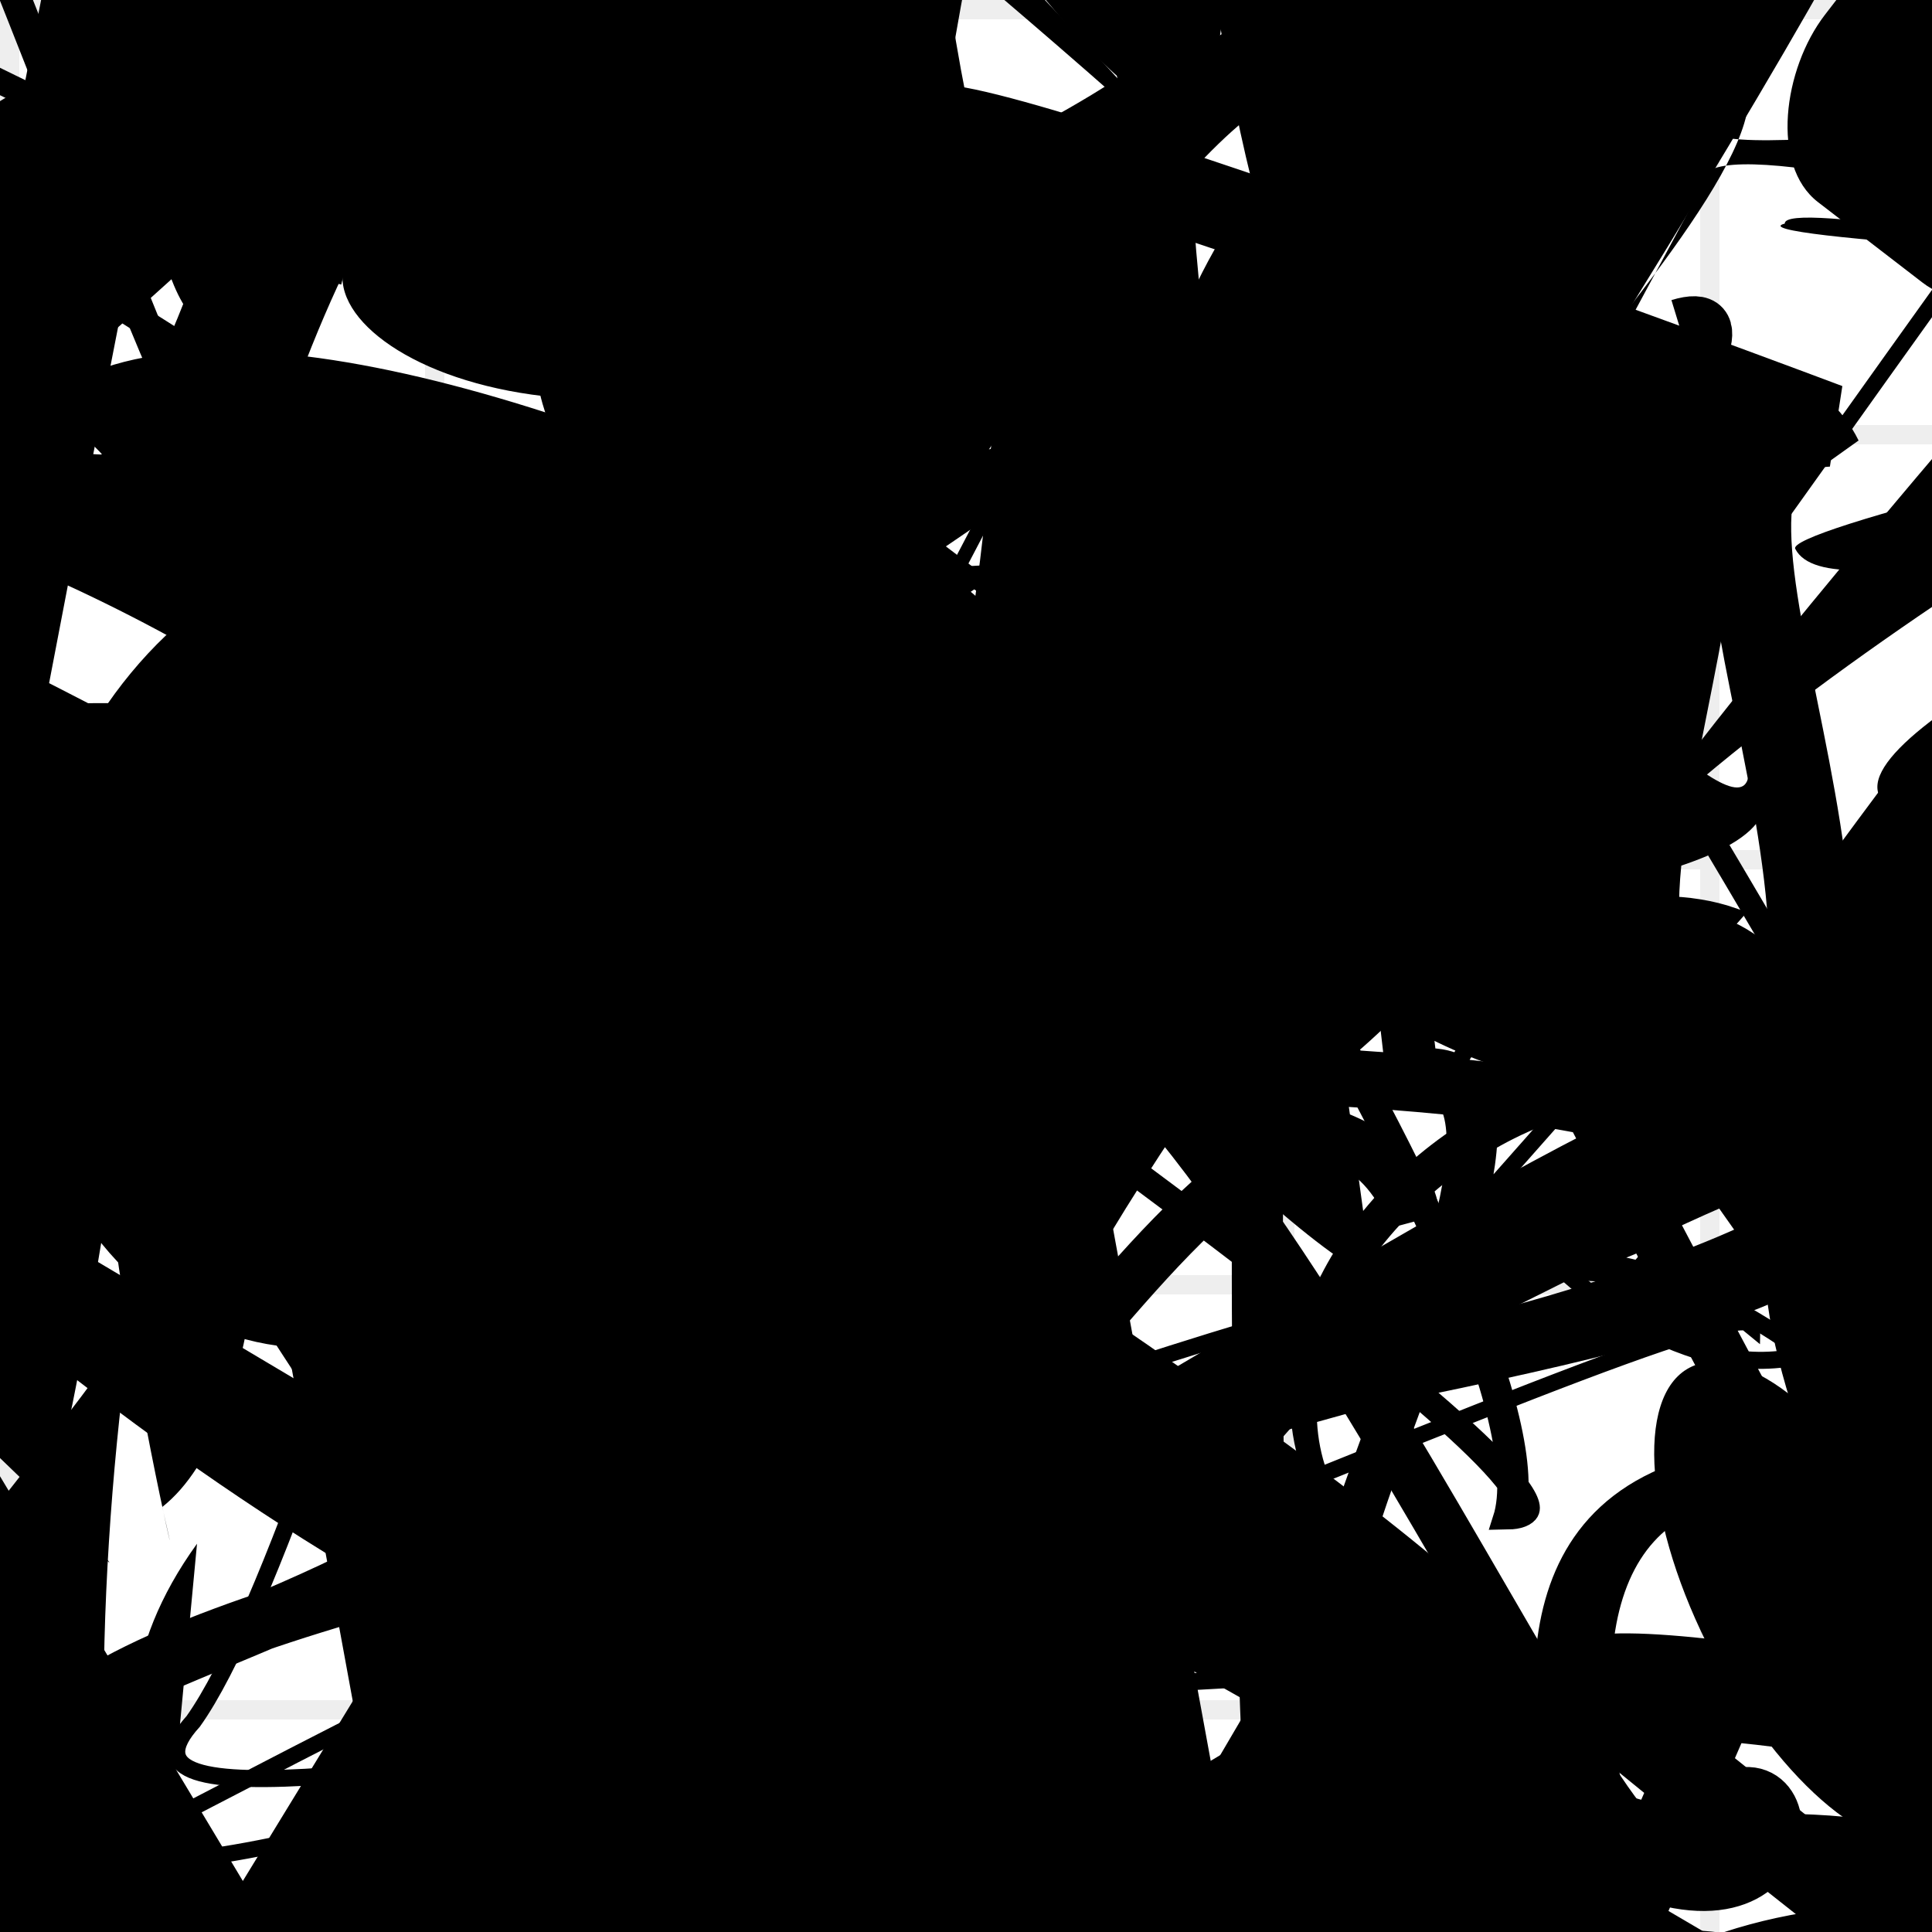 <?xml version="1.0" encoding="UTF-8"?>
<svg xmlns="http://www.w3.org/2000/svg" width="100" height="100" viewBox="0 0 100 100">
<defs>
<linearGradient id="g0" x1="0%" y1="0%" x2="100%" y2="100%">
<stop offset="0.0%" stop-color="hsl(106, 75%, 59%)" />
<stop offset="33.3%" stop-color="hsl(183, 71%, 60%)" />
<stop offset="66.7%" stop-color="hsl(242, 72%, 49%)" />
<stop offset="100.0%" stop-color="hsl(322, 74%, 44%)" />
</linearGradient>
<linearGradient id="g1" x1="0%" y1="0%" x2="100%" y2="100%">
<stop offset="0.0%" stop-color="hsl(290, 83%, 63%)" />
<stop offset="33.3%" stop-color="hsl(2, 82%, 55%)" />
<stop offset="66.7%" stop-color="hsl(86, 72%, 68%)" />
<stop offset="100.0%" stop-color="hsl(83, 65%, 44%)" />
</linearGradient>
<linearGradient id="g2" x1="0%" y1="0%" x2="100%" y2="100%">
<stop offset="0.0%" stop-color="hsl(40, 53%, 69%)" />
<stop offset="33.3%" stop-color="hsl(104, 72%, 65%)" />
<stop offset="66.7%" stop-color="hsl(144, 86%, 72%)" />
<stop offset="100.0%" stop-color="hsl(151, 70%, 62%)" />
</linearGradient>
<filter id="f1" x="-20%" y="-20%" width="140%" height="140%">
  <feGaussianBlur stdDeviation="0.944" />
</filter>

</defs>

<path d="M 96.2 22.8 C 89.6 9.3, 42.4 25.1, 52.7 23.2 C 63.4 25.2, 39.6 88.3, 42.7 93.8 C 47.4 100.0, 16.4 34.8, 19.0 24.0 C 17.5 14.4, 17.5 79.7, 29.4 70.3 C 10.8 83.1, 85.2 40.5, 80.7 54.3 C 80.6 44.4, 15.0 6.7, 1.3 21.6 C 12.1 20.5, 19.0 69.6, 8.4 78.0 C 10.9 88.9, 0.0 44.2, 8.2 48.1 C 23.3 29.9, 32.0 84.8, 21.8 75.9 Z" fill="hsl(151, 70%, 62%)" fill-opacity="0.74" stroke="none" stroke-width="2.74"   />
<path d="M 33.8 35.4 C 41.5 43.6, 68.6 30.3, 61.0 18.6 C 41.7 25.6, 20.3 26.2, 17.2 36.0 C 9.8 54.4, 38.3 2.5, 31.2 7.7 C 16.7 27.3, 2.5 89.9, 5.7 92.1 C 5.0 97.3, 41.3 98.7, 30.1 85.2 C 30.5 67.9, 17.1 89.8, 2.6 76.1 C 0.0 75.0, 35.6 18.8, 33.1 26.3 C 14.5 30.5, 25.0 89.1, 24.4 84.1 C 43.9 99.3, 23.8 89.2, 33.0 76.7 Z" fill="none" fill-opacity="0.59" stroke="hsl(322, 74%, 44%)" stroke-width="2.48"  transform="translate(84.7 1.9) rotate(282.5) scale(1.60 0.62)" />
<rect x="46.7" y="53.5" width="40.9" height="29.7" rx="3.9" fill="none" fill-opacity="0.51"   transform="translate(78.8 23.3) rotate(287.7) scale(1.18 1.39)" />
<rect x="33.9" y="54.2" width="32.3" height="31.6" rx="5.5" fill="none" fill-opacity="0.55" stroke="hsl(183, 71%, 60%)" stroke-width="1.6"  transform="translate(92.7 97.3) rotate(53.3) scale(1.96 0.80)" />
<path d="M 83.9 5.8 C 95.2 0.0, 78.1 60.1, 76.5 47.6 C 65.3 63.6, 79.9 69.9, 75.9 61.3 C 90.8 62.9, 86.1 0.0, 74.0 4.0 C 85.0 5.3, 11.8 84.5, 18.5 98.0 C 8.6 80.8, 17.3 39.8, 3.0 50.2 C 12.5 33.1, 55.2 87.1, 48.5 90.2 C 40.9 100.0, 91.9 21.9, 97.0 23.7 Z" fill="none" fill-opacity="0.76" stroke="hsl(83, 65%, 44%)" stroke-width="0.96"  transform="translate(22.9 11.6) rotate(318.9) scale(0.51 0.63)" />
<rect x="72.1" y="57.8" width="27.8" height="17.9" rx="0" fill="none" fill-opacity="0.27"   transform="translate(57.2 36.5) rotate(230.5) scale(0.69 0.80)" />
<path d="M 56.5 45.4 C 42.4 62.0, 57.3 13.6, 46.1 15.4 C 26.6 27.9, 75.7 59.6, 69.1 67.1 C 75.4 51.1, 32.2 5.0, 19.8 7.2 C 34.2 0.0, 93.9 29.7, 85.5 38.1 C 76.4 41.2, 0.0 15.6, 5.2 26.2 C 0.0 22.0, 61.6 97.7, 67.6 89.5 C 68.2 83.7, 24.7 17.8, 26.2 31.8 Z" fill="hsl(106, 75%, 59%)" fill-opacity="0.96" stroke="none" stroke-width="4.28"  transform="translate(51.2 28.1) rotate(211.8) scale(0.58 1.01)" />
<path d="M 74.4 56.3 C 90.4 54.3, 0.0 47.3, 7.1 41.8 C 23.4 47.4, 6.0 0.8, 19.4 4.6 C 8.9 2.1, 14.4 95.7, 5.9 87.1 C 15.3 82.7, 42.8 17.1, 40.4 28.7 C 32.4 22.3, 12.7 23.8, 23.6 35.9 C 6.9 20.3, 59.6 26.6, 61.9 36.9 C 68.9 22.3, 11.0 17.4, 12.3 13.8 Z" fill="none" fill-opacity="0.98" stroke="hsl(144, 86%, 72%)" stroke-width="3.72"  transform="translate(55.3 87.4) rotate(330.2) scale(0.61 1.11)" />
<circle cx="23.1" cy="88.8" r="0.1" fill="hsl(86, 72%, 68%)" fill-opacity="0.99" filter="url(#f1)" transform="translate(0.0 82.4) rotate(267.4) scale(0.52 0.62)" />
<rect x="36.9" y="31.5" width="38.8" height="31.4" rx="0" fill="hsl(151, 70%, 62%)" fill-opacity="0.57" stroke="hsl(40, 53%, 69%)" stroke-width="3.9"  transform="translate(17.8 1.2) rotate(196.9) scale(1.39 1.41)" />
<rect x="3.2" y="47.4" width="49.5" height="20.7" rx="0" fill="none" fill-opacity="0.85"   transform="translate(12.9 41.8) rotate(239.7) scale(0.66 0.65)" />
<circle cx="67.7" cy="20.4" r="0.4" fill="hsl(144, 86%, 72%)" fill-opacity="0.56"  transform="translate(1.1 14.2) rotate(359.1) scale(0.51 1.02)" />
<rect x="9.8" y="32.4" width="23.7" height="20.2" rx="0" fill="none" fill-opacity="0.83"   transform="translate(57.5 71.0) rotate(168.9) scale(0.57 1.19)" />
<path d="M 78.0 39.2 C 67.7 24.4, 35.1 65.6, 34.5 57.6 C 29.4 50.0, 23.6 17.3, 18.2 12.2 C 5.2 29.1, 99.5 29.7, 88.4 33.1 C 91.6 25.9, 55.1 51.5, 70.0 65.4 C 80.8 55.6, 0.0 74.9, 4.2 67.6 C 1.7 69.1, 59.3 65.2, 73.6 55.8 C 72.4 36.6, 20.9 5.4, 34.2 9.7 " fill="hsl(242, 72%, 49%)" fill-opacity="0.27" stroke="none" stroke-width="4.09"  transform="translate(55.4 77.0) rotate(61.3) scale(1.15 1.14)" />
<path d="M 90.6 33.2 C 100.0 32.0, 66.2 95.2, 59.9 86.3 C 41.4 83.3, 28.5 44.7, 24.3 43.6 C 7.7 32.6, 73.4 100.0, 64.5 94.5 C 47.6 97.4, 55.0 100.0, 47.8 98.2 C 59.3 97.6, 31.1 86.0, 31.7 98.6 C 28.5 99.8, 73.6 75.7, 65.5 90.3 C 62.1 74.5, 72.6 56.5, 73.0 60.1 C 85.8 71.7, 89.4 64.2, 89.0 50.6 C 100.0 56.2, 88.7 24.6, 99.4 35.9 C 86.9 37.7, 40.1 0.3, 34.2 12.2 Z" fill="hsl(151, 70%, 62%)" fill-opacity="0.90" stroke="none" stroke-width="3.19"  transform="translate(59.8 63.1) rotate(268.0) scale(0.58 0.91)" />
<path d="M 87.4 49.9 C 89.6 57.4, 18.0 60.1, 23.3 60.5 C 38.5 62.9, 28.3 33.4, 24.1 43.7 C 33.5 46.6, 52.1 61.7, 60.5 59.0 C 50.9 57.9, 51.3 50.0, 53.7 36.4 C 41.5 21.4, 0.0 56.5, 4.2 43.6 C 0.0 45.1, 69.0 82.2, 55.1 80.0 Z" fill="none" fill-opacity="0.93" stroke="hsl(290, 83%, 63%)" stroke-width="0.86"  transform="translate(11.0 23.6) rotate(133.8) scale(1.40 0.54)" />
<path d="M 79.9 29.6 C 79.1 15.2, 29.7 73.5, 36.3 85.5 C 41.0 98.8, 100.0 36.1, 94.5 35.6 C 98.9 41.8, 41.4 79.8, 48.9 83.7 C 50.6 82.6, 1.1 40.5, 5.9 49.4 C 0.0 68.4, 10.5 35.1, 15.6 46.3 C 15.3 30.6, 38.7 56.7, 49.3 55.3 C 38.2 60.0, 26.9 84.1, 12.2 93.5 C 0.0 100.0, 75.9 89.7, 79.0 86.8 " fill="hsl(183, 71%, 60%)" fill-opacity="0.98" stroke="none" stroke-width="1.77"  transform="translate(1.9 12.3) rotate(307.7) scale(0.96 0.73)" />
<circle cx="31.0" cy="43.8" r="10.9" fill="hsl(144, 86%, 72%)" fill-opacity="0.78"  transform="translate(88.9 17.4) rotate(9.9) scale(1.91 1.58)" />
<rect x="62.5" y="47.1" width="22.3" height="33.9" rx="6.6" fill="hsl(144, 86%, 72%)" fill-opacity="0.53"   transform="translate(7.5 87.8) rotate(283.3) scale(1.97 1.53)" />
<rect x="16.7" y="12.7" width="35.0" height="25.0" rx="0" fill="none" fill-opacity="0.82"   transform="translate(71.4 46.0) rotate(324.4) scale(1.16 1.43)" />
<path d="M 85.6 95.1 C 83.8 100.0, 58.4 41.1, 48.0 51.8 C 30.8 60.0, 72.2 52.5, 73.2 63.0 C 65.1 45.3, 46.1 93.1, 38.8 78.3 C 33.4 77.0, 43.2 48.6, 49.5 35.1 C 57.0 23.2, 0.0 36.5, 8.5 50.2 C 18.9 48.6, 83.9 3.8, 70.7 8.8 C 75.9 6.4, 42.8 78.2, 55.7 84.0 C 64.8 99.2, 21.2 82.1, 33.8 72.1 C 25.5 60.3, 46.6 83.7, 50.1 82.7 C 43.8 68.5, 97.7 13.5, 86.9 16.8 " fill="none" fill-opacity="0.98" stroke="hsl(242, 72%, 49%)" stroke-width="2.65"   />
<path d="M 15.3 1.1 C 33.0 0.0, 77.9 8.6, 78.9 6.5 C 79.3 0.0, 7.6 25.3, 19.7 38.0 C 3.9 28.4, 53.6 25.8, 63.8 37.2 C 77.5 38.9, 36.5 18.4, 29.3 22.9 C 35.2 15.7, 99.1 72.1, 95.5 66.9 C 100.0 75.4, 100.0 21.4, 97.3 28.5 C 100.0 48.4, 72.4 7.4, 65.9 17.3 Z" fill="none" fill-opacity="0.93" stroke="hsl(183, 71%, 60%)" stroke-width="2.56"  transform="translate(62.8 0.3) rotate(59.6) scale(0.80 1.10)" />
<circle cx="46.9" cy="69.3" r="6.0" fill="url(#g0)" fill-opacity="0.48"  transform="translate(11.0 22.2) rotate(276.5) scale(1.13 0.53)" />
<rect x="67.0" y="11.0" width="31.6" height="31.0" rx="0" fill="none" fill-opacity="0.71" stroke="hsl(106, 75%, 59%)" stroke-width="1.3" filter="url(#f1)" transform="translate(35.1 4.9) rotate(87.9) scale(0.56 1.18)" />
<rect x="64.9" y="33.6" width="34.5" height="34.8" rx="0" fill="hsl(106, 75%, 59%)" fill-opacity="0.58" stroke="hsl(183, 71%, 60%)" stroke-width="1.1"  transform="translate(85.4 70.8) rotate(89.4) scale(0.67 1.23)" />
<rect x="49.3" y="2.4" width="45.0" height="37.1" rx="0" fill="none" fill-opacity="0.74"    />
<path d="M 41.1 12.7 C 56.8 26.2, 92.4 4.9, 85.1 10.8 C 94.0 0.0, 70.4 46.9, 77.2 53.7 C 77.5 70.3, 17.7 48.2, 29.9 33.8 C 36.9 16.9, 36.1 40.0, 35.7 26.7 C 21.5 39.3, 20.2 68.4, 11.4 77.9 C 0.0 69.7, 90.8 76.6, 87.5 87.1 C 94.0 77.5, 22.4 0.0, 16.2 4.9 C 0.0 4.5, 50.8 20.5, 65.4 19.5 Z" fill="hsl(40, 53%, 69%)" fill-opacity="0.67" stroke="none" stroke-width="3.78"  transform="translate(16.0 37.3) rotate(68.2) scale(0.91 1.67)" />
<path d="M 12.8 76.3 C 0.0 73.5, 31.7 100.0, 37.5 88.7 C 22.5 80.2, 95.1 63.1, 87.9 67.9 C 85.2 63.6, 17.2 100.0, 26.8 88.3 C 40.6 100.0, 10.7 80.9, 23.8 80.2 C 41.4 73.5, 54.7 87.4, 49.7 77.1 C 38.4 65.5, 19.5 0.4, 18.3 0.2 Z" fill="none" fill-opacity="0.88" stroke="hsl(40, 53%, 69%)" stroke-width="1.13"  transform="translate(36.7 23.1) rotate(183.4) scale(1.48 1.07)" />
<path d="M 5.5 77.8 C 0.0 65.3, 0.0 42.3, 0.8 27.6 C 0.0 18.0, 37.5 73.8, 47.3 76.7 C 42.4 71.3, 77.5 57.8, 68.1 70.1 C 48.5 88.1, 99.6 12.8, 95.5 23.0 C 94.6 21.6, 96.3 50.7, 84.7 65.0 C 66.4 55.9, 68.1 28.7, 60.6 15.7 Z" fill="none" fill-opacity="0.97" stroke="hsl(86, 72%, 68%)" stroke-width="3.88"  transform="translate(44.3 60.0) rotate(307.3) scale(1.12 1.80)" />
<path d="M 96.7 51.8 C 78.0 38.9, 53.4 0.0, 48.5 0.5 C 46.8 19.1, 94.9 90.9, 82.6 83.8 C 64.2 97.9, 88.5 87.1, 74.3 78.3 C 92.3 80.4, 86.1 64.1, 97.0 56.3 C 81.4 36.7, 30.4 22.5, 16.6 23.3 C 20.6 34.6, 23.2 99.6, 10.1 98.9 C 0.0 100.0, 13.0 7.0, 4.0 1.2 Z" fill="hsl(104, 72%, 65%)" fill-opacity="0.76" stroke="none" stroke-width="2.55"  transform="translate(40.9 16.6) rotate(188.3) scale(1.99 1.29)" />
<path d="M 82.8 20.6 C 81.2 33.3, 4.0 34.1, 5.0 37.5 C 0.0 51.1, 80.3 38.3, 67.5 47.7 C 56.0 50.8, 14.3 8.4, 26.7 9.4 C 42.2 0.0, 44.1 22.0, 58.4 32.7 C 68.1 24.6, 92.7 88.8, 80.4 81.9 C 90.6 97.7, 34.9 27.9, 20.5 38.7 C 37.2 44.0, 23.8 0.0, 32.8 1.1 C 38.5 13.4, 72.7 19.7, 86.7 20.4 " fill="none" fill-opacity="0.42" stroke="hsl(2, 82%, 55%)" stroke-width="2.42"  transform="translate(90.9 97.3) rotate(103.4) scale(1.35 1.00)" />
<path d="M 51.4 74.1 C 57.9 60.7, 45.9 89.5, 58.4 88.9 C 69.7 100.0, 0.0 84.4, 0.9 76.7 C 2.4 92.5, 18.5 62.5, 18.2 54.3 C 37.8 42.7, 62.0 27.0, 47.2 21.9 C 45.7 24.3, 45.1 65.0, 39.5 66.3 C 38.3 52.9, 63.7 87.0, 64.0 91.9 C 81.3 100.0, 32.2 78.2, 19.0 84.4 Z" fill="hsl(2, 82%, 55%)" fill-opacity="0.65" stroke="none" stroke-width="1.85" filter="url(#f1)" transform="translate(79.8 25.7) rotate(106.0) scale(1.96 1.69)" />
<circle cx="96.0" cy="77.7" r="7.9" fill="url(#g2)" fill-opacity="0.84"  transform="translate(55.4 9.6) rotate(233.5) scale(1.56 0.52)" />
<path d="M 83.1 11.3 C 76.5 27.0, 52.9 14.1, 38.1 19.9 C 28.6 35.8, 0.0 54.3, 9.6 56.5 C 14.4 47.4, 8.5 19.9, 9.1 10.8 C 9.0 16.2, 8.8 58.4, 13.2 61.1 C 11.0 80.8, 60.0 29.1, 59.4 39.0 C 72.1 32.6, 72.1 57.3, 61.5 43.5 C 56.9 51.4, 6.1 90.2, 2.8 78.8 " fill="hsl(322, 74%, 44%)" fill-opacity="0.96" stroke="none" stroke-width="2.09" filter="url(#f1)" transform="translate(72.5 59.4) rotate(172.1) scale(0.57 1.76)" />
<path d="M 90.5 72.5 C 100.0 81.5, 7.3 60.5, 5.5 62.9 C 0.0 68.8, 1.3 86.3, 12.4 82.9 C 0.0 66.0, 17.2 78.4, 7.5 88.3 C 27.5 93.2, 21.4 60.0, 14.8 74.7 C 17.9 55.6, 31.6 64.6, 26.0 72.7 C 19.1 60.4, 0.6 39.8, 0.4 52.1 C 0.0 40.4, 53.4 68.5, 39.8 54.8 Z" fill="hsl(40, 53%, 69%)" fill-opacity="0.80" stroke="none" stroke-width="1.17"  transform="translate(49.6 34.8) rotate(304.1) scale(1.96 0.68)" />
<circle cx="0.7" cy="96.7" r="4.1" fill="url(#g2)" fill-opacity="0.87"   />
<path d="M 34.7 34.4 C 44.1 18.0, 52.4 14.2, 39.4 10.7 C 44.5 11.8, 2.3 45.8, 12.5 36.7 C 5.1 31.7, 76.9 25.7, 62.7 11.3 C 67.6 9.9, 48.9 45.2, 61.2 57.7 C 67.9 62.4, 40.4 100.0, 26.6 99.1 C 26.0 100.0, 80.0 100.0, 87.3 95.7 C 69.5 100.0, 39.1 80.7, 36.9 73.9 C 26.0 86.5, 100.0 21.9, 93.0 21.2 C 99.2 24.5, 72.7 80.6, 66.7 68.1 C 69.2 76.5, 46.7 8.5, 33.8 12.1 Z" fill="none" fill-opacity="0.55" stroke="hsl(104, 72%, 65%)" stroke-width="1.42"  transform="translate(16.3 89.7) rotate(108.8) scale(1.30 0.69)" />
<path d="M 93.1 80.9 C 91.7 100.0, 23.6 55.6, 28.5 54.9 C 29.4 64.2, 31.4 97.6, 36.5 87.6 C 23.8 78.8, 100.0 84.2, 87.0 71.9 C 94.4 72.6, 78.4 1.2, 74.3 9.0 C 78.6 0.0, 22.6 20.6, 12.3 33.1 C 7.7 28.5, 0.0 100.0, 11.8 96.3 C 0.0 100.0, 21.9 85.9, 18.8 91.7 C 30.8 98.8, 65.6 0.0, 56.8 0.9 C 55.6 14.5, 100.0 24.1, 89.7 12.9 C 74.1 11.7, 53.4 42.4, 42.7 35.7 Z" fill="hsl(104, 72%, 65%)" fill-opacity="0.77" stroke="none" stroke-width="1.01"  transform="translate(7.7 92.5) rotate(18.8) scale(2.00 1.76)" />
<circle cx="21.0" cy="4.6" r="11.1" fill="url(#g0)" fill-opacity="0.45"  transform="translate(1.1 85.8) rotate(284.9) scale(1.91 1.52)" />
<path d="M 96.8 30.9 C 88.3 47.7, 96.0 50.6, 92.5 49.9 C 88.6 65.1, 5.6 75.7, 14.2 70.3 C 6.4 63.5, 45.4 97.8, 50.3 84.8 C 64.1 87.1, 42.3 97.0, 29.8 97.2 C 28.8 98.9, 86.5 44.1, 95.7 57.4 C 100.0 67.6, 71.3 67.4, 73.8 70.4 C 93.0 50.4, 62.7 46.6, 67.6 60.5 Z" fill="none" fill-opacity="0.43" stroke="hsl(322, 74%, 44%)" stroke-width="1.13" filter="url(#f1)" transform="translate(45.3 91.6) rotate(325.4) scale(1.03 1.13)" />
<circle cx="77.5" cy="97.1" r="1.3" fill="hsl(86, 72%, 68%)" fill-opacity="0.44" filter="url(#f1)" transform="translate(15.3 18.8) rotate(12.0) scale(1.35 1.89)" />
<circle cx="45.8" cy="61.8" r="8.4" fill="url(#g0)" fill-opacity="0.48"  transform="translate(47.3 37.9) rotate(44.2) scale(0.82 1.26)" />
<rect x="48.6" y="22.4" width="31.6" height="22.2" rx="0" fill="hsl(183, 71%, 60%)" fill-opacity="0.46"   transform="translate(0.5 69.1) rotate(167.7) scale(1.17 1.24)" />
<path d="M 48.9 7.1 C 53.4 17.7, 70.1 71.8, 66.1 71.9 C 48.0 86.5, 64.5 60.6, 57.3 45.8 C 49.4 34.6, 28.6 13.9, 33.6 19.1 C 43.9 35.6, 91.3 40.9, 84.1 42.6 C 92.0 27.9, 0.0 95.0, 5.6 97.9 C 5.3 100.0, 100.0 57.2, 97.4 54.2 C 100.0 38.1, 83.0 37.8, 89.7 29.6 C 100.0 36.4, 62.7 76.4, 56.9 88.0 C 43.5 91.4, 81.9 65.3, 74.5 61.3 Z" fill="hsl(40, 53%, 69%)" fill-opacity="0.62" stroke="none" stroke-width="3.04"  transform="translate(70.3 82.8) rotate(166.2) scale(1.52 1.06)" />
<rect x="8.3" y="13.0" width="36.5" height="32.9" rx="0" fill="none" fill-opacity="0.81" stroke="hsl(106, 75%, 59%)" stroke-width="4.2"  transform="translate(26.1 25.8) rotate(193.9) scale(1.75 0.80)" />
<path d="M 82.6 60.8 C 82.1 54.3, 61.9 58.1, 58.4 50.3 C 49.1 50.2, 29.9 73.4, 24.3 82.7 C 13.5 100.0, 42.4 83.9, 29.0 80.1 C 30.8 80.6, 72.4 61.7, 60.5 50.2 C 76.6 35.4, 38.5 39.8, 26.8 42.1 C 32.4 41.8, 100.0 63.9, 98.4 68.9 Z" fill="hsl(40, 53%, 69%)" fill-opacity="0.61" stroke="none" stroke-width="4.17" filter="url(#f1)" transform="translate(99.8 16.7) rotate(185.0) scale(1.94 0.64)" />
<path d="M 22.8 16.5 C 5.6 26.7, 98.0 12.6, 95.1 15.1 C 91.4 0.0, 96.6 50.0, 90.0 51.7 C 72.5 38.9, 4.9 63.2, 2.7 49.6 C 1.7 45.6, 90.3 44.6, 81.1 57.9 C 66.5 59.9, 6.6 13.1, 6.1 17.7 C 0.0 18.1, 99.7 62.7, 93.9 47.8 C 100.0 36.0, 0.1 61.2, 4.6 75.9 C 5.8 95.8, 92.5 37.0, 84.1 45.4 " fill="hsl(322, 74%, 44%)" fill-opacity="0.85" stroke="none" stroke-width="3.56"  transform="translate(85.2 3.7) rotate(347.9) scale(0.88 0.52)" />
<rect x="38.8" y="27.6" width="49.1" height="35.2" rx="7.7" fill="none" fill-opacity="0.45"   transform="translate(54.9 74.1) rotate(351.3) scale(1.65 1.05)" />
<path d="M 67.7 70.2 C 70.9 55.3, 6.0 61.9, 12.9 59.5 C 14.9 76.4, 0.0 47.5, 5.0 54.9 C 0.0 35.0, 83.7 100.0, 76.8 97.3 C 83.6 93.2, 0.0 14.1, 7.6 14.2 C 5.6 22.1, 22.4 61.1, 22.6 53.0 C 27.8 41.5, 74.6 92.9, 69.3 91.3 Z" fill="none" fill-opacity="0.63" stroke="hsl(106, 75%, 59%)" stroke-width="0.96"  transform="translate(91.4 95.4) rotate(178.4) scale(1.69 1.21)" />
<circle cx="36.6" cy="63.6" r="7.7" fill="url(#g1)" fill-opacity="0.66" filter="url(#f1)" transform="translate(19.3 90.8) rotate(297.2) scale(0.76 1.36)" />
<path d="M 51.4 78.9 C 45.9 95.5, 8.2 5.9, 13.1 5.0 C 15.6 3.3, 53.7 94.7, 49.5 97.6 C 31.7 82.7, 57.6 43.4, 58.4 42.1 C 73.0 34.9, 0.0 96.8, 3.4 95.5 C 4.1 100.0, 86.7 87.2, 97.6 96.8 C 100.0 100.0, 17.6 56.0, 16.7 45.2 C 18.6 38.6, 46.3 0.0, 57.5 10.2 Z" fill="none" fill-opacity="0.91" stroke="hsl(104, 72%, 65%)" stroke-width="4.95"  transform="translate(96.9 85.2) rotate(144.2) scale(1.41 1.48)" />
<path d="M 79.9 89.4 C 73.4 93.1, 1.2 28.8, 15.2 16.7 C 5.0 16.2, 82.4 12.3, 76.5 6.9 C 79.8 0.0, 91.0 97.8, 94.4 98.9 C 74.8 100.0, 42.0 98.8, 50.1 98.9 C 56.3 92.9, 54.2 49.9, 49.0 37.2 C 39.6 25.4, 79.3 19.8, 77.8 33.1 C 67.7 44.6, 67.9 75.5, 60.9 80.0 Z" fill="none" fill-opacity="0.26" stroke="hsl(104, 72%, 65%)" stroke-width="1.24"  transform="translate(3.3 46.4) rotate(335.6) scale(0.98 1.63)" />
<rect x="49.3" y="50.3" width="20.6" height="30.0" rx="0.7" fill="none" fill-opacity="0.52"   transform="translate(49.0 61.3) rotate(114.7) scale(0.55 0.50)" />
<path d="M 81.3 53.4 C 66.7 50.7, 81.8 73.3, 93.5 70.1 C 81.0 61.1, 76.6 68.4, 86.0 63.8 C 82.1 75.3, 21.0 80.4, 30.3 81.5 C 32.1 97.2, 100.0 100.0, 97.9 93.1 C 79.4 76.0, 0.1 100.0, 10.0 89.1 C 17.5 78.6, 33.5 18.1, 31.8 15.8 Z" fill="none" fill-opacity="0.34" stroke="hsl(106, 75%, 59%)" stroke-width="0.88"   />
<path d="M 84.2 86.1 C 85.1 99.6, 82.9 11.0, 78.4 22.4 C 81.1 37.9, 4.3 29.3, 2.5 36.7 C 0.0 41.4, 67.4 84.2, 68.3 92.6 C 75.6 85.6, 58.2 23.5, 65.4 36.6 C 73.3 52.6, 77.6 43.8, 85.2 40.8 C 96.0 42.2, 97.6 79.1, 86.9 76.3 C 85.7 93.1, 25.6 4.1, 17.9 18.7 C 36.9 21.7, 25.6 52.3, 16.9 37.9 C 19.5 55.2, 25.8 51.8, 33.7 38.9 Z" fill="hsl(40, 53%, 69%)" fill-opacity="0.80" stroke="none" stroke-width="2.62"  transform="translate(62.0 88.6) rotate(119.5) scale(1.40 1.81)" />
<path d="M 41.2 77.8 C 34.9 88.2, 34.9 67.0, 45.2 52.4 C 49.5 59.5, 46.3 41.2, 47.6 26.6 C 57.8 38.5, 100.0 54.2, 99.4 42.1 C 100.0 33.6, 25.9 22.1, 24.3 30.3 C 27.7 19.5, 79.3 66.5, 65.7 74.5 C 69.5 79.8, 22.0 95.0, 25.0 87.7 C 22.5 96.9, 78.3 27.9, 74.8 40.6 C 55.7 42.3, 75.2 51.1, 76.4 52.3 C 63.1 52.9, 82.8 95.6, 74.1 84.1 C 88.8 100.0, 4.0 65.2, 4.9 60.9 Z" fill="hsl(40, 53%, 69%)" fill-opacity="0.89" stroke="none" stroke-width="5.12" filter="url(#f1)" transform="translate(76.5 99.1) rotate(350.3) scale(1.03 0.65)" />
<path d="M 22.8 49.1 C 28.9 49.6, 23.0 63.7, 31.5 64.2 C 28.5 45.7, 100.0 50.6, 90.5 39.5 C 91.5 48.8, 57.4 3.3, 45.8 11.1 C 60.1 3.3, 42.3 68.2, 45.3 58.3 C 53.0 65.7, 17.3 8.8, 30.9 19.7 C 46.8 22.8, 86.0 58.7, 85.1 46.7 C 98.2 47.2, 94.6 62.9, 82.3 52.9 C 79.4 50.7, 76.0 4.7, 75.4 13.7 Z" fill="hsl(40, 53%, 69%)" fill-opacity="0.28" stroke="none" stroke-width="5.20"   />
<path d="M 48.2 81.9 C 52.4 83.3, 23.6 55.0, 35.3 57.8 C 24.8 66.2, 100.0 38.9, 90.6 30.3 C 88.4 38.0, 92.0 91.8, 99.5 99.1 C 83.2 100.0, 44.2 20.8, 47.1 21.2 C 33.7 37.2, 57.5 84.7, 61.2 90.3 C 54.0 81.7, 84.4 65.0, 86.4 58.3 C 96.3 63.7, 57.7 68.7, 47.8 79.2 C 52.5 67.3, 79.7 60.7, 77.9 57.1 C 85.6 57.6, 19.3 63.6, 22.3 58.4 Z" fill="none" fill-opacity="0.59" stroke="hsl(151, 70%, 62%)" stroke-width="2.32" filter="url(#f1)" transform="translate(50.5 33.0) rotate(188.7) scale(0.96 1.71)" />
<rect x="12.9" y="64.5" width="41.9" height="16.2" rx="7.0" fill="none" fill-opacity="0.39"   transform="translate(32.3 10.4) rotate(2.7) scale(1.25 0.84)" />
<rect x="4.8" y="61.3" width="36.9" height="28.1" rx="0" fill="hsl(104, 72%, 65%)" fill-opacity="0.59"  filter="url(#f1)" transform="translate(9.2 79.5) rotate(39.2) scale(1.39 0.97)" />
<rect x="47.4" y="27.6" width="27.7" height="40.0" rx="0" fill="hsl(290, 83%, 63%)" fill-opacity="0.82"   transform="translate(25.8 51.1) rotate(324.8) scale(0.95 1.48)" />
<rect x="47.0" y="4.3" width="46.3" height="26.7" rx="0" fill="none" fill-opacity="0.28"   transform="translate(71.0 99.0) rotate(72.0) scale(0.68 1.63)" />
<path d="M 65.9 28.8 C 77.6 11.0, 59.7 13.0, 70.9 8.2 C 55.1 0.0, 47.2 93.3, 46.1 86.6 C 43.2 81.1, 47.0 90.3, 35.2 83.6 C 18.1 91.1, 54.7 78.4, 64.1 72.1 C 52.8 73.6, 33.7 81.9, 25.6 91.3 C 34.8 96.5, 0.0 52.4, 6.3 52.6 C 15.2 52.1, 89.1 28.8, 84.1 18.0 C 99.6 16.9, 78.3 54.4, 91.4 51.5 C 78.8 67.6, 53.0 36.3, 51.0 32.3 C 42.5 43.7, 70.1 67.1, 71.0 65.9 Z" fill="hsl(144, 86%, 72%)" fill-opacity="0.78" stroke="none" stroke-width="4.35"   />
<path d="M 6.7 50.9 C 8.5 38.4, 54.9 84.8, 57.3 89.0 C 61.3 75.2, 27.0 83.7, 24.7 88.4 C 31.4 100.0, 5.4 88.2, 10.1 84.7 C 21.1 86.9, 79.4 22.0, 72.2 33.8 C 74.0 37.9, 77.1 23.5, 64.7 25.6 C 65.8 17.6, 87.4 20.9, 74.0 24.3 C 76.3 9.1, 53.5 71.2, 57.2 60.7 Z" fill="hsl(83, 65%, 44%)" fill-opacity="0.90" stroke="none" stroke-width="5.16"  transform="translate(31.2 95.0) rotate(136.3) scale(0.74 1.02)" />
<rect x="22.3" y="57.9" width="27.0" height="30.6" rx="8.4" fill="hsl(144, 86%, 72%)" fill-opacity="0.53"   transform="translate(82.6 70.3) rotate(217.6) scale(0.67 0.94)" />
<path d="M 91.2 97.5 C 100.0 93.4, 18.4 27.0, 15.7 28.6 C 0.0 27.0, 12.2 71.4, 11.8 69.8 C 0.0 76.5, 0.0 37.7, 4.2 36.7 C 0.0 56.0, 34.3 100.0, 21.0 91.9 C 16.9 74.4, 10.0 66.4, 4.1 71.6 C 12.4 52.9, 42.2 31.5, 37.7 45.2 C 32.9 40.3, 8.2 70.8, 4.1 71.3 C 0.0 65.1, 23.3 81.0, 11.2 79.5 C 0.0 87.5, 67.5 27.7, 73.1 20.5 Z" fill="none" fill-opacity="0.98" stroke="hsl(86, 72%, 68%)" stroke-width="2.84" filter="url(#f1)" transform="translate(66.2 52.4) rotate(353.2) scale(1.41 0.93)" />
<rect x="30.5" y="53.5" width="29.6" height="31.3" rx="0" fill="none" fill-opacity="0.88"   transform="translate(28.3 61.1) rotate(216.8) scale(0.79 1.75)" />
<circle cx="4.2" cy="11.8" r="10.4" fill="url(#g2)" fill-opacity="0.98"  transform="translate(39.1 5.2) rotate(127.5) scale(0.89 1.88)" />
<rect x="32.7" y="38.6" width="33.8" height="12.1" rx="16.6" fill="hsl(86, 72%, 68%)" fill-opacity="0.99"   transform="translate(40.9 73.5) rotate(83.1) scale(1.89 1.87)" />
<circle cx="40.1" cy="39.4" r="1.2" fill="url(#g1)" fill-opacity="0.74"  transform="translate(31.2 26.1) rotate(193.3) scale(1.34 1.17)" />
<rect x="38.6" y="39.8" width="38.3" height="25.2" rx="0" fill="hsl(144, 86%, 72%)" fill-opacity="0.87"  filter="url(#f1)" transform="translate(80.9 6.9) rotate(10.2) scale(1.07 1.71)" />
<path d="M 74.9 25.7 C 59.7 43.5, 93.7 64.3, 96.3 79.0 C 100.0 98.4, 6.6 72.5, 3.4 73.8 C 0.0 63.4, 91.2 84.5, 84.4 81.7 C 90.8 99.3, 89.3 73.4, 76.1 82.2 C 74.6 86.6, 54.0 61.4, 50.1 71.3 C 47.2 83.7, 0.0 51.4, 2.9 56.0 C 0.0 63.1, 40.9 46.6, 54.1 38.4 Z" fill="hsl(151, 70%, 62%)" fill-opacity="0.77" stroke="none" stroke-width="1.89"  transform="translate(62.9 17.0) rotate(306.1) scale(0.53 1.93)" />
<path d="M 21.3 23.5 C 2.6 10.2, 93.8 85.4, 86.5 76.0 C 97.8 58.4, 0.0 7.4, 2.3 6.3 C 4.2 0.0, 100.0 37.1, 93.6 46.3 C 75.9 50.0, 62.0 80.2, 64.3 82.6 C 61.0 72.8, 14.4 51.6, 28.3 39.6 C 42.7 35.7, 91.2 28.3, 97.3 23.1 C 95.9 28.9, 29.3 48.8, 23.4 50.4 C 41.3 49.6, 66.2 17.6, 61.1 5.9 C 59.0 0.1, 91.5 80.7, 99.9 87.6 Z" fill="none" fill-opacity="0.27" stroke="hsl(144, 86%, 72%)" stroke-width="0.90"  transform="translate(16.1 91.4) rotate(289.1) scale(1.91 0.77)" />
<rect x="41.4" y="24.9" width="32.1" height="12.5" rx="0" fill="hsl(144, 86%, 72%)" fill-opacity="0.56"   transform="translate(12.3 72.0) rotate(327.9) scale(1.61 1.87)" />
<path d="M 67.9 2.6 C 57.5 0.0, 24.2 65.8, 26.7 70.2 C 18.1 89.7, 7.3 40.7, 20.0 42.8 C 16.0 50.1, 41.2 8.5, 51.2 8.9 C 35.2 0.0, 86.1 18.8, 94.6 22.0 C 83.4 22.6, 100.0 48.0, 90.9 60.3 C 100.0 52.6, 15.5 98.0, 23.9 96.4 C 36.3 97.8, 69.2 29.8, 59.4 27.5 C 56.3 26.8, 78.6 53.7, 85.8 53.2 Z" fill="none" fill-opacity="0.58" stroke="hsl(144, 86%, 72%)" stroke-width="4.31"   />
<path d="M 19.5 25.5 C 14.9 40.3, 73.8 0.8, 61.9 6.5 C 54.2 11.3, 32.2 94.9, 32.9 82.8 C 36.7 76.0, 69.4 94.6, 78.2 93.0 C 75.0 100.0, 2.7 50.2, 6.1 58.8 C 3.7 56.2, 74.2 71.0, 88.1 67.5 C 99.2 83.1, 30.1 83.8, 38.9 75.0 C 39.5 77.0, 47.4 86.5, 56.0 78.9 C 37.2 62.7, 13.4 41.8, 20.0 31.5 C 25.2 17.5, 94.7 0.0, 99.1 1.8 " fill="none" fill-opacity="0.53" stroke="hsl(290, 83%, 63%)" stroke-width="1.96"  transform="translate(88.4 66.6) rotate(20.4) scale(0.64 1.65)" />
<path d="M 66.9 1.2 C 83.7 20.6, 55.8 74.6, 47.4 66.9 C 28.4 68.3, 21.0 72.2, 33.8 87.1 C 37.3 97.2, 54.7 27.8, 44.5 26.2 C 37.5 45.0, 55.1 65.4, 47.5 58.7 C 59.9 52.8, 40.4 35.0, 37.3 46.2 C 53.4 36.3, 3.2 43.6, 7.8 52.0 C 0.0 40.0, 64.0 76.5, 68.7 90.9 C 49.9 100.0, 12.0 33.9, 10.6 31.8 C 12.0 48.7, 72.5 26.9, 75.8 27.9 C 82.7 11.5, 56.2 76.2, 65.8 85.7 " fill="hsl(151, 70%, 62%)" fill-opacity="0.76" stroke="none" stroke-width="5.22"  transform="translate(93.5 19.8) rotate(120.2) scale(1.26 1.79)" />
<rect x="3.7" y="54.2" width="37.1" height="33.5" rx="0" fill="hsl(151, 70%, 62%)" fill-opacity="0.43" stroke="hsl(151, 70%, 62%)" stroke-width="1.0"  transform="translate(97.5 27.0) rotate(30.4) scale(0.84 1.26)" />
<path d="M 89.7 47.4 C 71.7 41.2, 29.3 85.6, 38.5 71.5 C 36.1 66.8, 28.6 9.6, 42.9 3.9 C 35.0 0.0, 51.9 26.0, 52.0 16.5 C 40.0 7.7, 52.4 70.5, 46.4 78.5 C 26.8 74.1, 35.9 77.4, 36.6 74.6 C 18.8 66.1, 40.4 53.6, 49.0 66.9 C 33.0 86.4, 76.6 57.0, 90.7 68.7 C 90.8 65.1, 18.7 100.0, 4.3 96.1 C 0.0 100.0, 59.0 64.4, 63.7 76.8 Z" fill="none" fill-opacity="0.70" stroke="hsl(106, 75%, 59%)" stroke-width="0.84"   />
<circle cx="73.3" cy="66.1" r="4.1" fill="url(#g2)" fill-opacity="0.91"  transform="translate(48.4 58.9) rotate(183.0) scale(0.85 1.63)" />
<path d="M 12.4 8.8 C 31.2 10.7, 32.5 73.3, 22.7 85.9 C 29.7 93.0, 52.8 93.0, 57.9 95.6 C 65.5 98.6, 0.0 28.5, 2.6 13.6 C 3.4 16.3, 38.3 86.3, 44.4 71.6 C 57.0 68.3, 41.5 91.4, 56.2 78.0 C 58.4 59.2, 38.6 41.6, 27.6 38.9 C 47.1 27.5, 63.1 38.6, 60.7 44.1 C 77.5 28.6, 65.1 73.4, 69.0 71.2 C 77.0 55.7, 77.6 31.0, 80.9 33.9 C 65.6 52.3, 44.2 69.5, 41.3 69.3 Z" fill="hsl(2, 82%, 55%)" fill-opacity="0.67" stroke="none" stroke-width="3.45"  transform="translate(85.5 44.3) rotate(171.7) scale(1.03 0.91)" />
<path d="M 35.8 37.1 C 44.4 28.1, 90.5 59.2, 90.1 61.5 C 100.0 72.8, 78.5 7.8, 83.8 12.7 C 99.6 4.5, 16.6 75.5, 31.1 68.4 C 36.1 56.5, 29.2 83.5, 26.1 70.9 C 37.7 59.0, 76.3 0.0, 75.6 0.3 C 87.9 0.0, 100.0 85.3, 96.3 82.4 Z" fill="hsl(2, 82%, 55%)" fill-opacity="0.54" stroke="none" stroke-width="4.06"  transform="translate(78.3 98.1) rotate(324.5) scale(1.21 1.08)" />
<path d="M 32.2 45.3 C 45.1 49.1, 27.0 52.0, 30.2 44.5 C 18.6 62.6, 83.0 48.8, 93.9 62.7 C 100.0 70.6, 11.8 77.3, 1.9 90.3 C 2.3 86.6, 26.2 81.5, 24.8 75.4 C 29.6 78.6, 100.0 70.4, 99.8 56.2 C 93.0 46.0, 28.3 100.0, 21.1 86.9 C 8.5 98.2, 96.0 89.3, 85.3 96.9 C 94.4 100.0, 92.8 88.4, 87.4 95.0 C 79.2 98.4, 56.4 98.4, 48.3 96.6 Z" fill="none" fill-opacity="0.99" stroke="hsl(151, 70%, 62%)" stroke-width="2.95"   />
<path d="M 23.5 51.6 C 41.4 47.1, 41.5 9.7, 51.7 22.7 C 67.3 12.8, 79.1 8.8, 75.7 15.9 C 87.8 10.2, 39.7 0.0, 26.3 3.2 C 10.6 9.6, 83.1 9.2, 96.5 13.4 C 83.6 26.7, 21.9 90.3, 25.4 89.3 C 35.7 87.7, 100.0 100.0, 91.0 95.1 C 74.1 100.0, 59.6 37.6, 50.0 26.0 C 66.2 32.0, 31.3 53.7, 24.1 54.1 Z" fill="none" fill-opacity="0.86" stroke="hsl(151, 70%, 62%)" stroke-width="4.09"  transform="translate(91.9 27.4) rotate(329.0) scale(1.86 1.16)" />
<circle cx="30.8" cy="2.4" r="8.7" fill="url(#g2)" fill-opacity="0.61"  transform="translate(72.7 39.1) rotate(62.4) scale(1.58 0.67)" />
<circle cx="87.1" cy="0.5" r="4.7" fill="url(#g1)" fill-opacity="0.91"  transform="translate(46.4 12.4) rotate(271.1) scale(0.73 1.21)" />
<rect x="39.3" y="14.9" width="34.6" height="30.8" rx="1.8" fill="hsl(183, 71%, 60%)" fill-opacity="0.97"  filter="url(#f1)" transform="translate(67.9 4.1) rotate(79.6) scale(1.29 1.40)" />
<circle cx="4.9" cy="94.7" r="0.2" fill="url(#g2)" fill-opacity="0.64"  transform="translate(66.1 50.5) rotate(144.6) scale(1.77 0.84)" />
<path d="M 17.8 51.6 C 1.3 67.0, 23.3 9.0, 31.6 3.0 C 26.5 0.0, 84.4 95.5, 98.1 95.0 C 81.4 100.0, 63.4 63.4, 71.8 59.7 C 57.7 45.3, 4.5 54.0, 3.9 45.2 C 14.0 48.1, 74.4 75.7, 64.5 87.1 C 79.2 86.2, 12.2 71.1, 26.5 64.6 C 26.0 82.1, 59.7 34.9, 52.9 24.5 C 35.2 20.4, 81.0 74.6, 68.9 86.1 C 72.2 92.3, 77.9 61.9, 89.1 66.1 C 72.5 53.5, 47.8 38.1, 54.3 26.7 Z" fill="none" fill-opacity="0.82" stroke="hsl(322, 74%, 44%)" stroke-width="2.63"  transform="translate(37.5 26.6) rotate(348.4) scale(0.94 1.96)" />
<path d="M 37.4 84.5 C 49.4 74.5, 69.0 98.2, 83.3 97.9 C 100.0 100.0, 100.0 75.1, 99.4 89.7 C 83.5 89.6, 20.5 79.6, 12.0 82.6 C 0.0 97.8, 100.0 98.6, 95.8 92.4 C 90.1 89.4, 62.4 70.0, 54.1 61.0 C 34.5 55.6, 37.2 45.5, 44.1 50.4 Z" fill="none" fill-opacity="0.99" stroke="hsl(151, 70%, 62%)" stroke-width="3.32"  transform="translate(12.7 98.9) rotate(86.2) scale(1.70 0.53)" />
<rect x="19.0" y="14.4" width="20.5" height="11.8" rx="1.9" fill="none" fill-opacity="0.84"   transform="translate(74.9 77.9) rotate(127.7) scale(1.97 1.29)" />
<path d="M 55.9 95.1 C 69.4 100.0, 69.3 51.3, 82.6 38.1 C 83.6 34.6, 41.2 0.0, 28.3 4.0 C 18.3 0.7, 55.5 81.8, 58.6 84.8 C 59.8 78.5, 73.7 77.7, 62.7 88.4 C 74.1 77.6, 62.8 18.5, 76.1 5.0 C 79.6 0.0, 100.0 23.8, 89.0 14.9 C 71.4 33.4, 0.0 93.8, 2.5 97.4 Z" fill="hsl(290, 83%, 63%)" fill-opacity="0.32" stroke="none" stroke-width="1.35"  transform="translate(75.4 97.4) rotate(122.2) scale(1.80 0.55)" />
<g opacity="0.068">
<rect x="0" y="0" width="1" height="100" fill="black" />
<rect x="22" y="0" width="1" height="100" fill="black" />
<rect x="44" y="0" width="1" height="100" fill="black" />
<rect x="66" y="0" width="1" height="100" fill="black" />
<rect x="88" y="0" width="1" height="100" fill="black" />
<rect x="0" y="0" width="100" height="1" fill="black" />
<rect x="0" y="22" width="100" height="1" fill="black" />
<rect x="0" y="44" width="100" height="1" fill="black" />
<rect x="0" y="66" width="100" height="1" fill="black" />
<rect x="0" y="88" width="100" height="1" fill="black" />
</g>

</svg>
